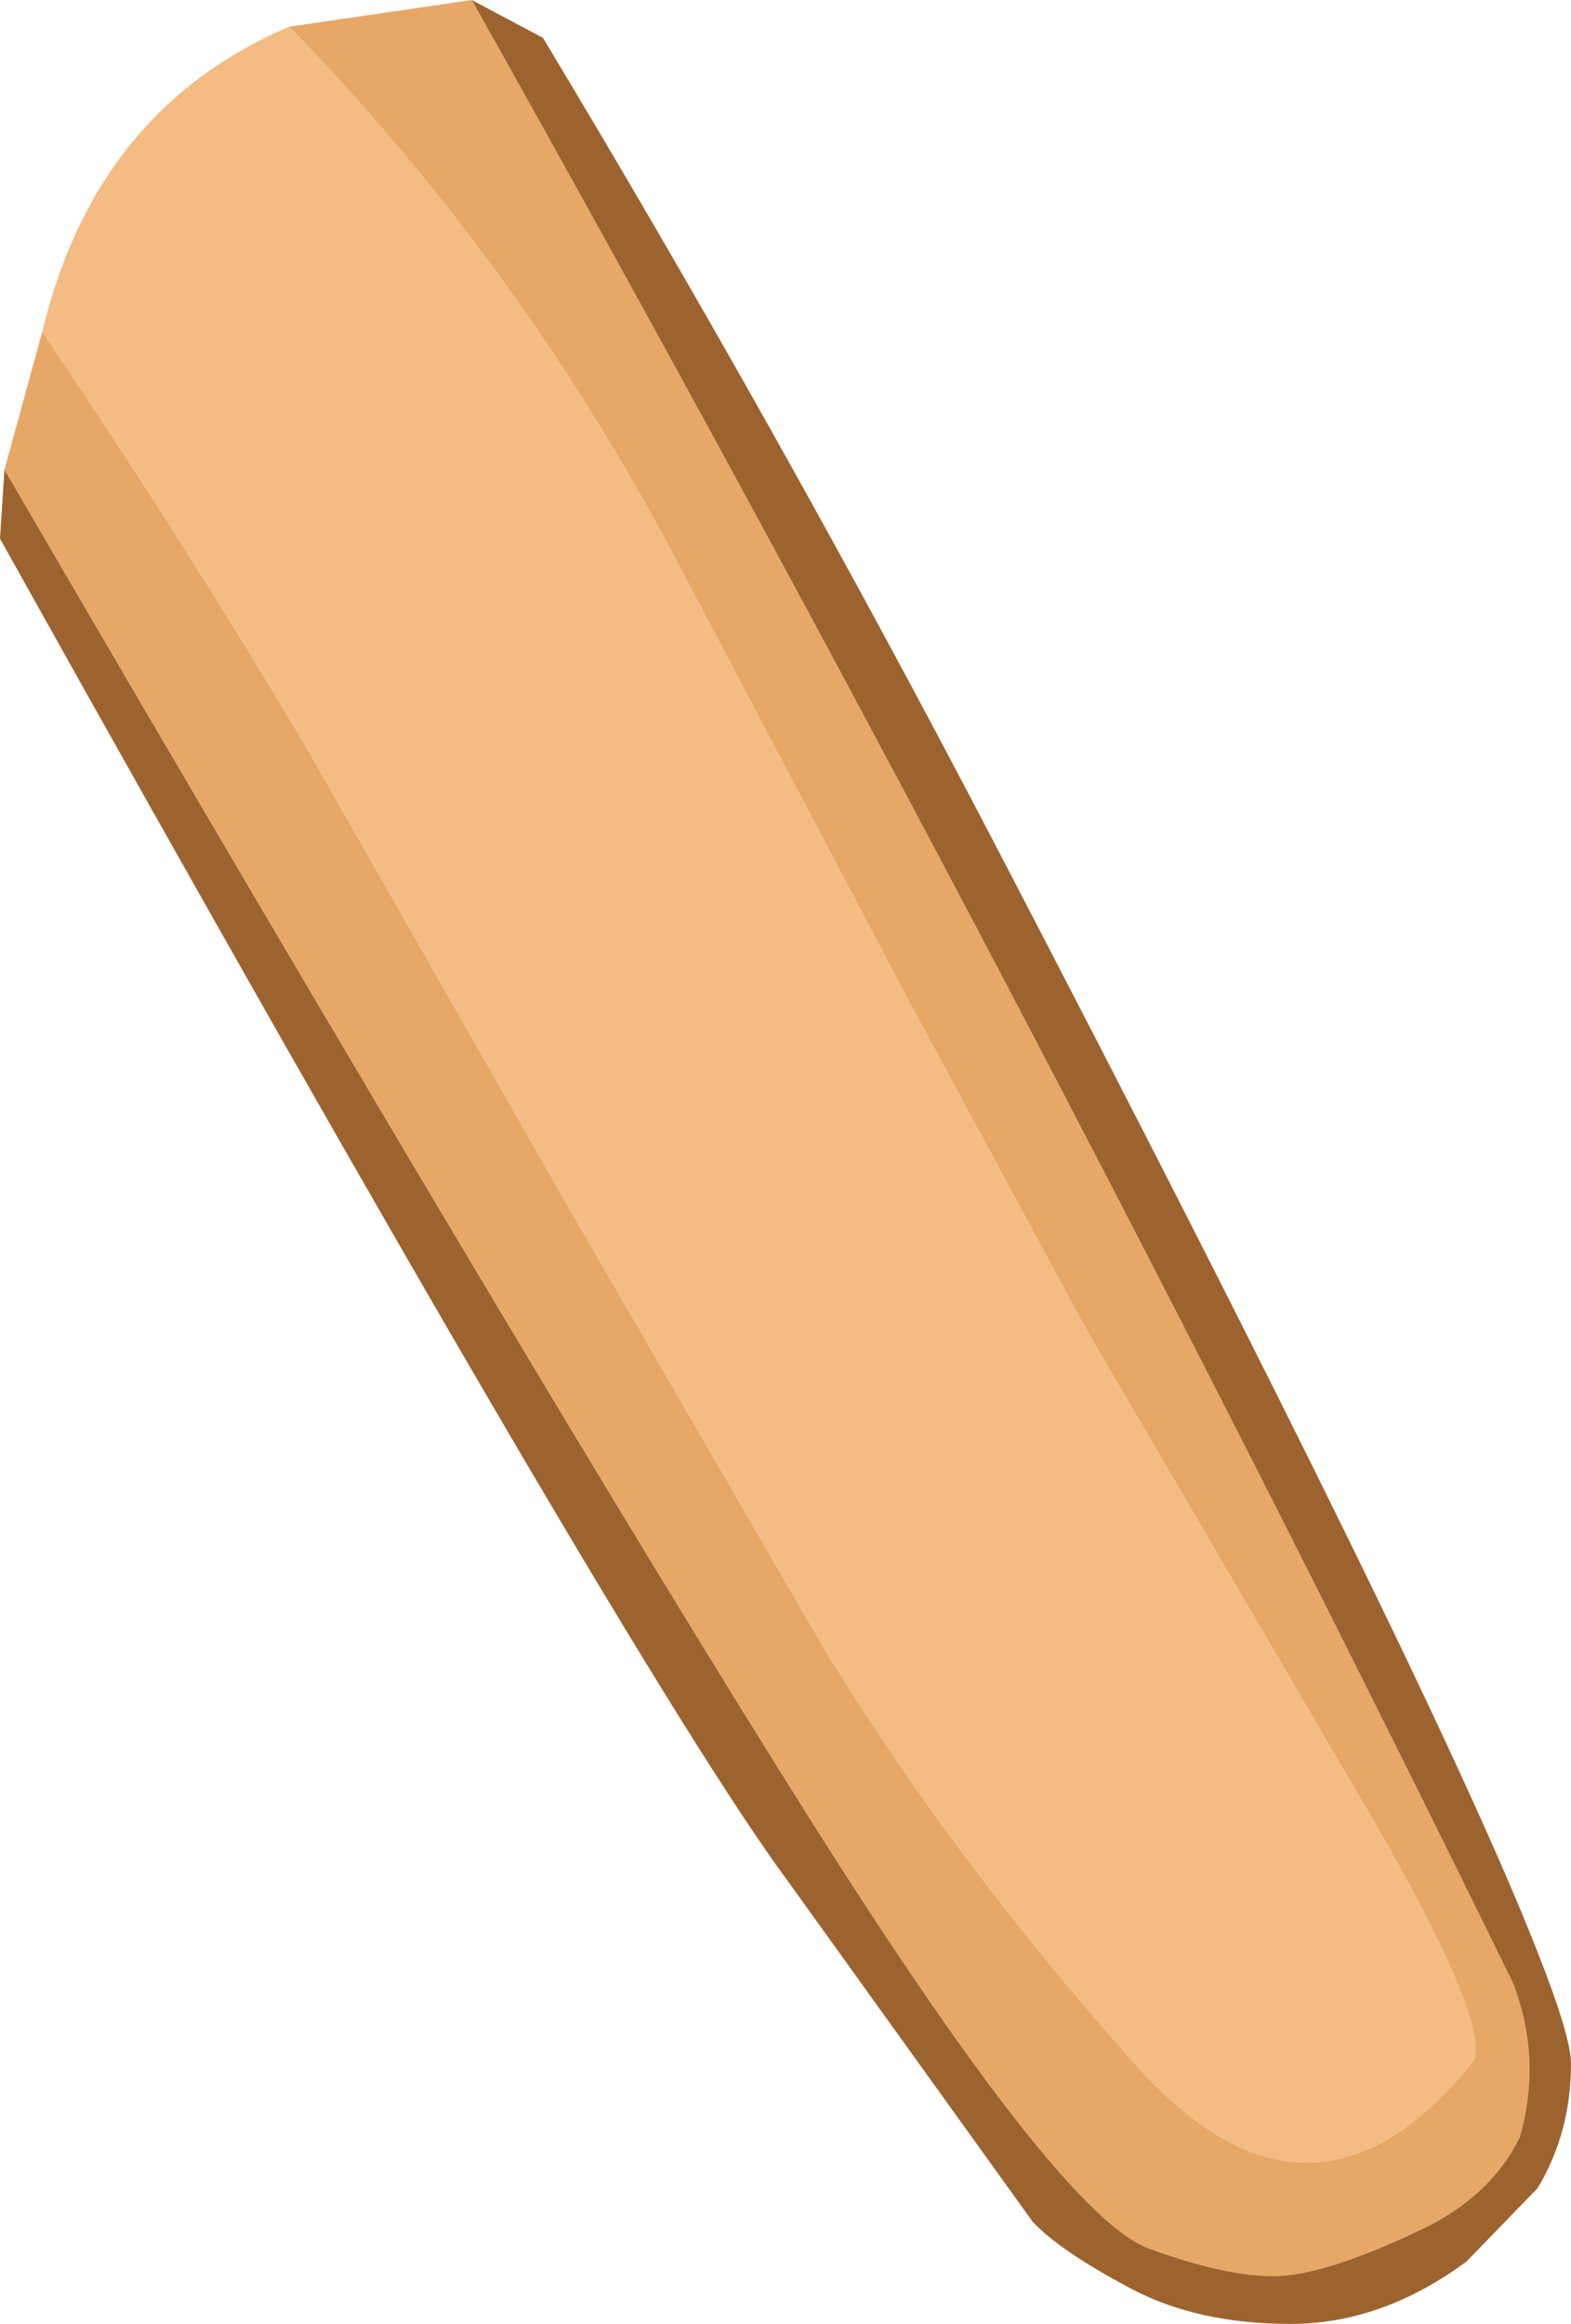 <?xml version="1.0" encoding="UTF-8" standalone="no"?>
<svg xmlns:ffdec="https://www.free-decompiler.com/flash" xmlns:xlink="http://www.w3.org/1999/xlink" ffdec:objectType="shape" height="52.2px" width="35.3px" xmlns="http://www.w3.org/2000/svg">
  <g transform="matrix(1.0, 0.0, 0.0, 1.0, 5.9, 0.75)">
    <path d="M0.6 -0.15 L4.7 -0.75 Q17.0 21.15 28.1 43.8 28.75 45.5 28.25 47.25 27.65 48.5 26.2 49.25 24.25 50.2 23.1 50.35 21.95 50.5 19.9 49.75 17.9 49.0 12.2 39.95 6.5 30.9 -5.8 9.8 L-4.95 6.7 Q-1.7 11.5 1.05 16.15 L6.75 26.15 12.6 36.25 Q15.5 41.0 19.55 45.55 23.55 50.1 27.2 45.55 27.65 44.6 24.2 38.85 L18.5 29.1 14.5 21.7 9.25 11.75 Q5.75 5.15 0.6 -0.15" fill="#e7a867" fill-rule="evenodd" stroke="none"/>
    <path d="M0.6 -0.15 Q5.75 5.15 9.25 11.75 L14.5 21.7 18.5 29.1 24.2 38.85 Q27.65 44.6 27.2 45.55 23.55 50.1 19.55 45.55 15.5 41.0 12.6 36.25 L6.75 26.15 1.05 16.15 Q-1.7 11.5 -4.95 6.7 -3.75 1.7 0.6 -0.15" fill="#f4bb83" fill-rule="evenodd" stroke="none"/>
    <path d="M-5.8 9.8 Q6.5 30.9 12.2 39.95 17.9 49.0 19.9 49.75 21.95 50.5 23.1 50.35 24.25 50.2 26.2 49.25 27.65 48.5 28.25 47.25 28.75 45.5 28.1 43.8 17.0 21.15 4.7 -0.75 L6.3 0.1 Q11.6 8.9 16.45 18.2 26.3 37.1 28.65 43.1 29.4 45.0 29.4 45.6 29.4 47.15 28.65 48.4 L27.05 50.05 Q25.15 51.45 23.1 51.45 21.0 51.45 19.5 50.65 17.9 49.8 17.3 49.15 L11.8 41.5 Q8.25 36.7 -5.9 11.35 L-5.8 9.8" fill="#9d632f" fill-rule="evenodd" stroke="none"/>
  </g>
</svg>
